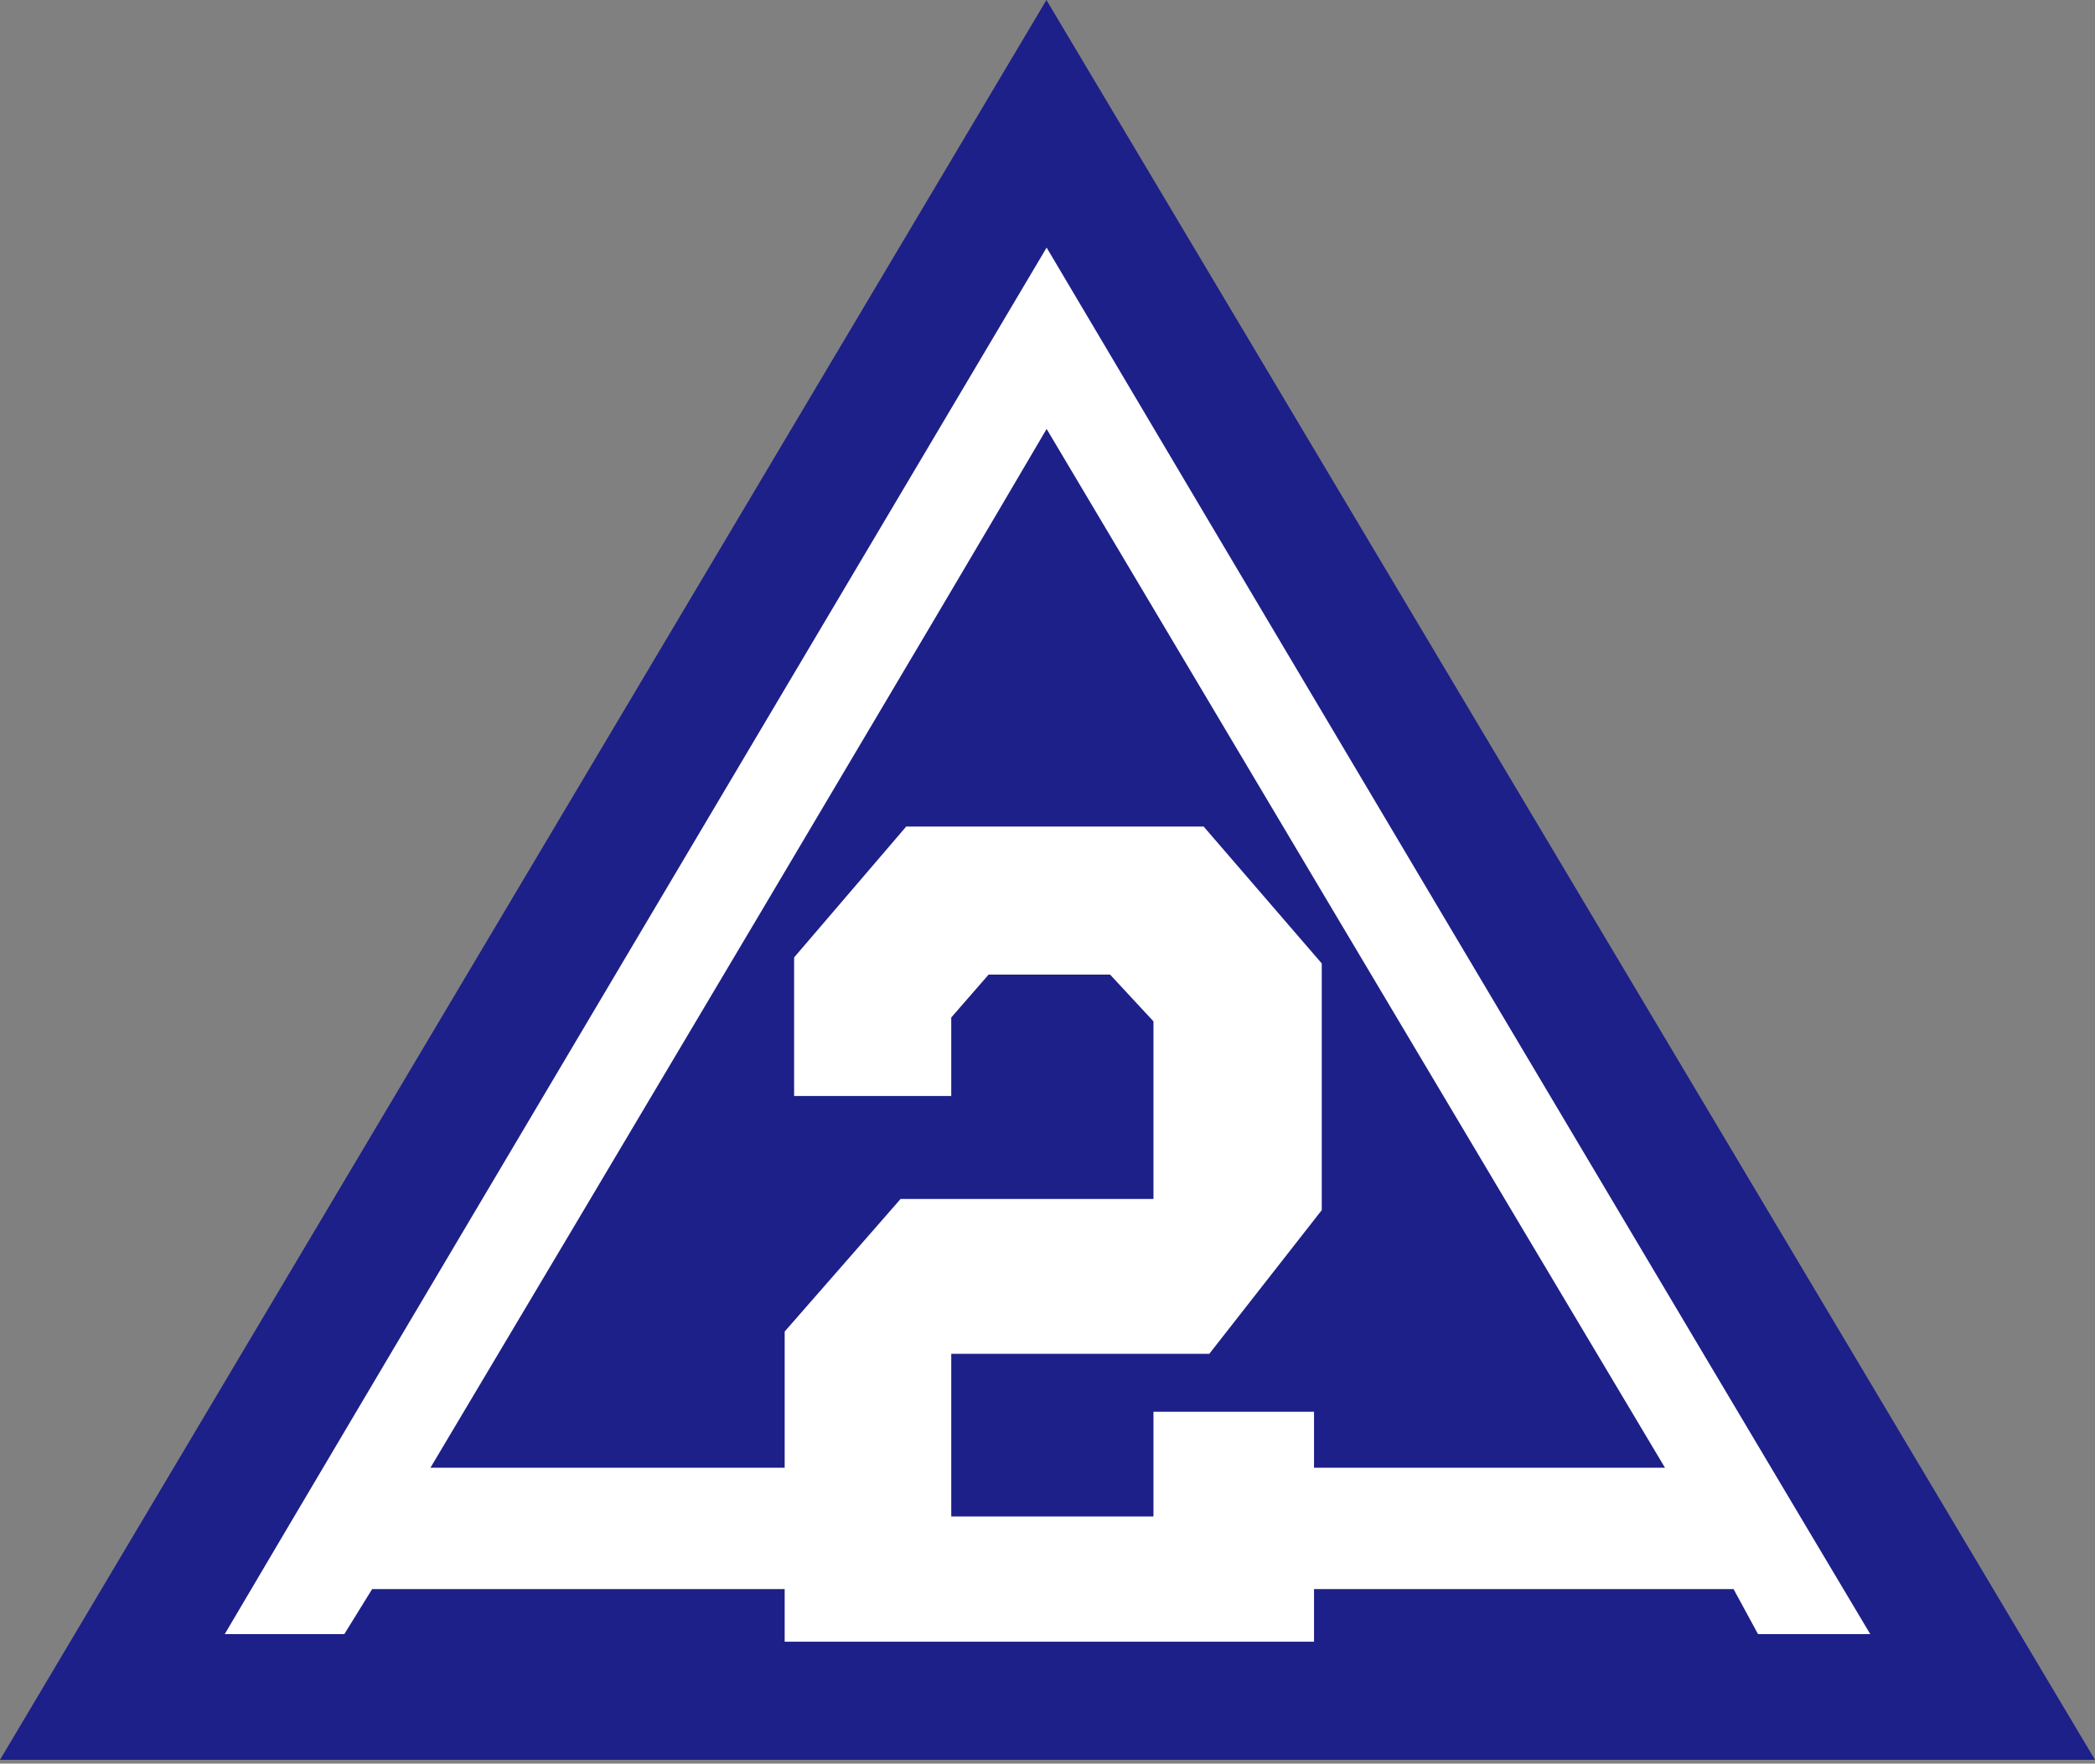 <svg xmlns="http://www.w3.org/2000/svg" width="550" height="463" overflow="hidden"><rect width="100%" height="100%" fill="#808080" stroke="none"/><defs><clipPath id="a"><path d="M3876 468h550v463h-550z"/></clipPath></defs><g fill-rule="evenodd" clip-path="url(#a)" transform="translate(-3876 -468)"><path fill="#1D2088" d="M3876 930h550l-275.28-462Z"/><path fill="#FFF" d="M4082 817.567V899h138.97v-60.371h-42.15v27.483h-53.09v-42.688h67.74l29.53-37.731V720.93L4192 685h-78.1l-29.42 34.352v36.381h41.25v-20.612l9.81-11.263h31.89l11.39 12.277v46.629h-66.39Z"/><path fill="#FFF" d="M4195.44 874.939h-92.7v-21.61H3989c41.18-69.108 134.78-226.572 161.77-272.718 27.45 46.146 121.05 203.61 162.34 272.718h-117.67v21.61ZM4150.77 533c-28.46 48.06-186.3 313.913-215.77 364h31.39l7.31-11.818h357.41l6.42 11.818H4367c-29.93-50.087-187.76-315.827-216.23-364Z"/></g></svg>